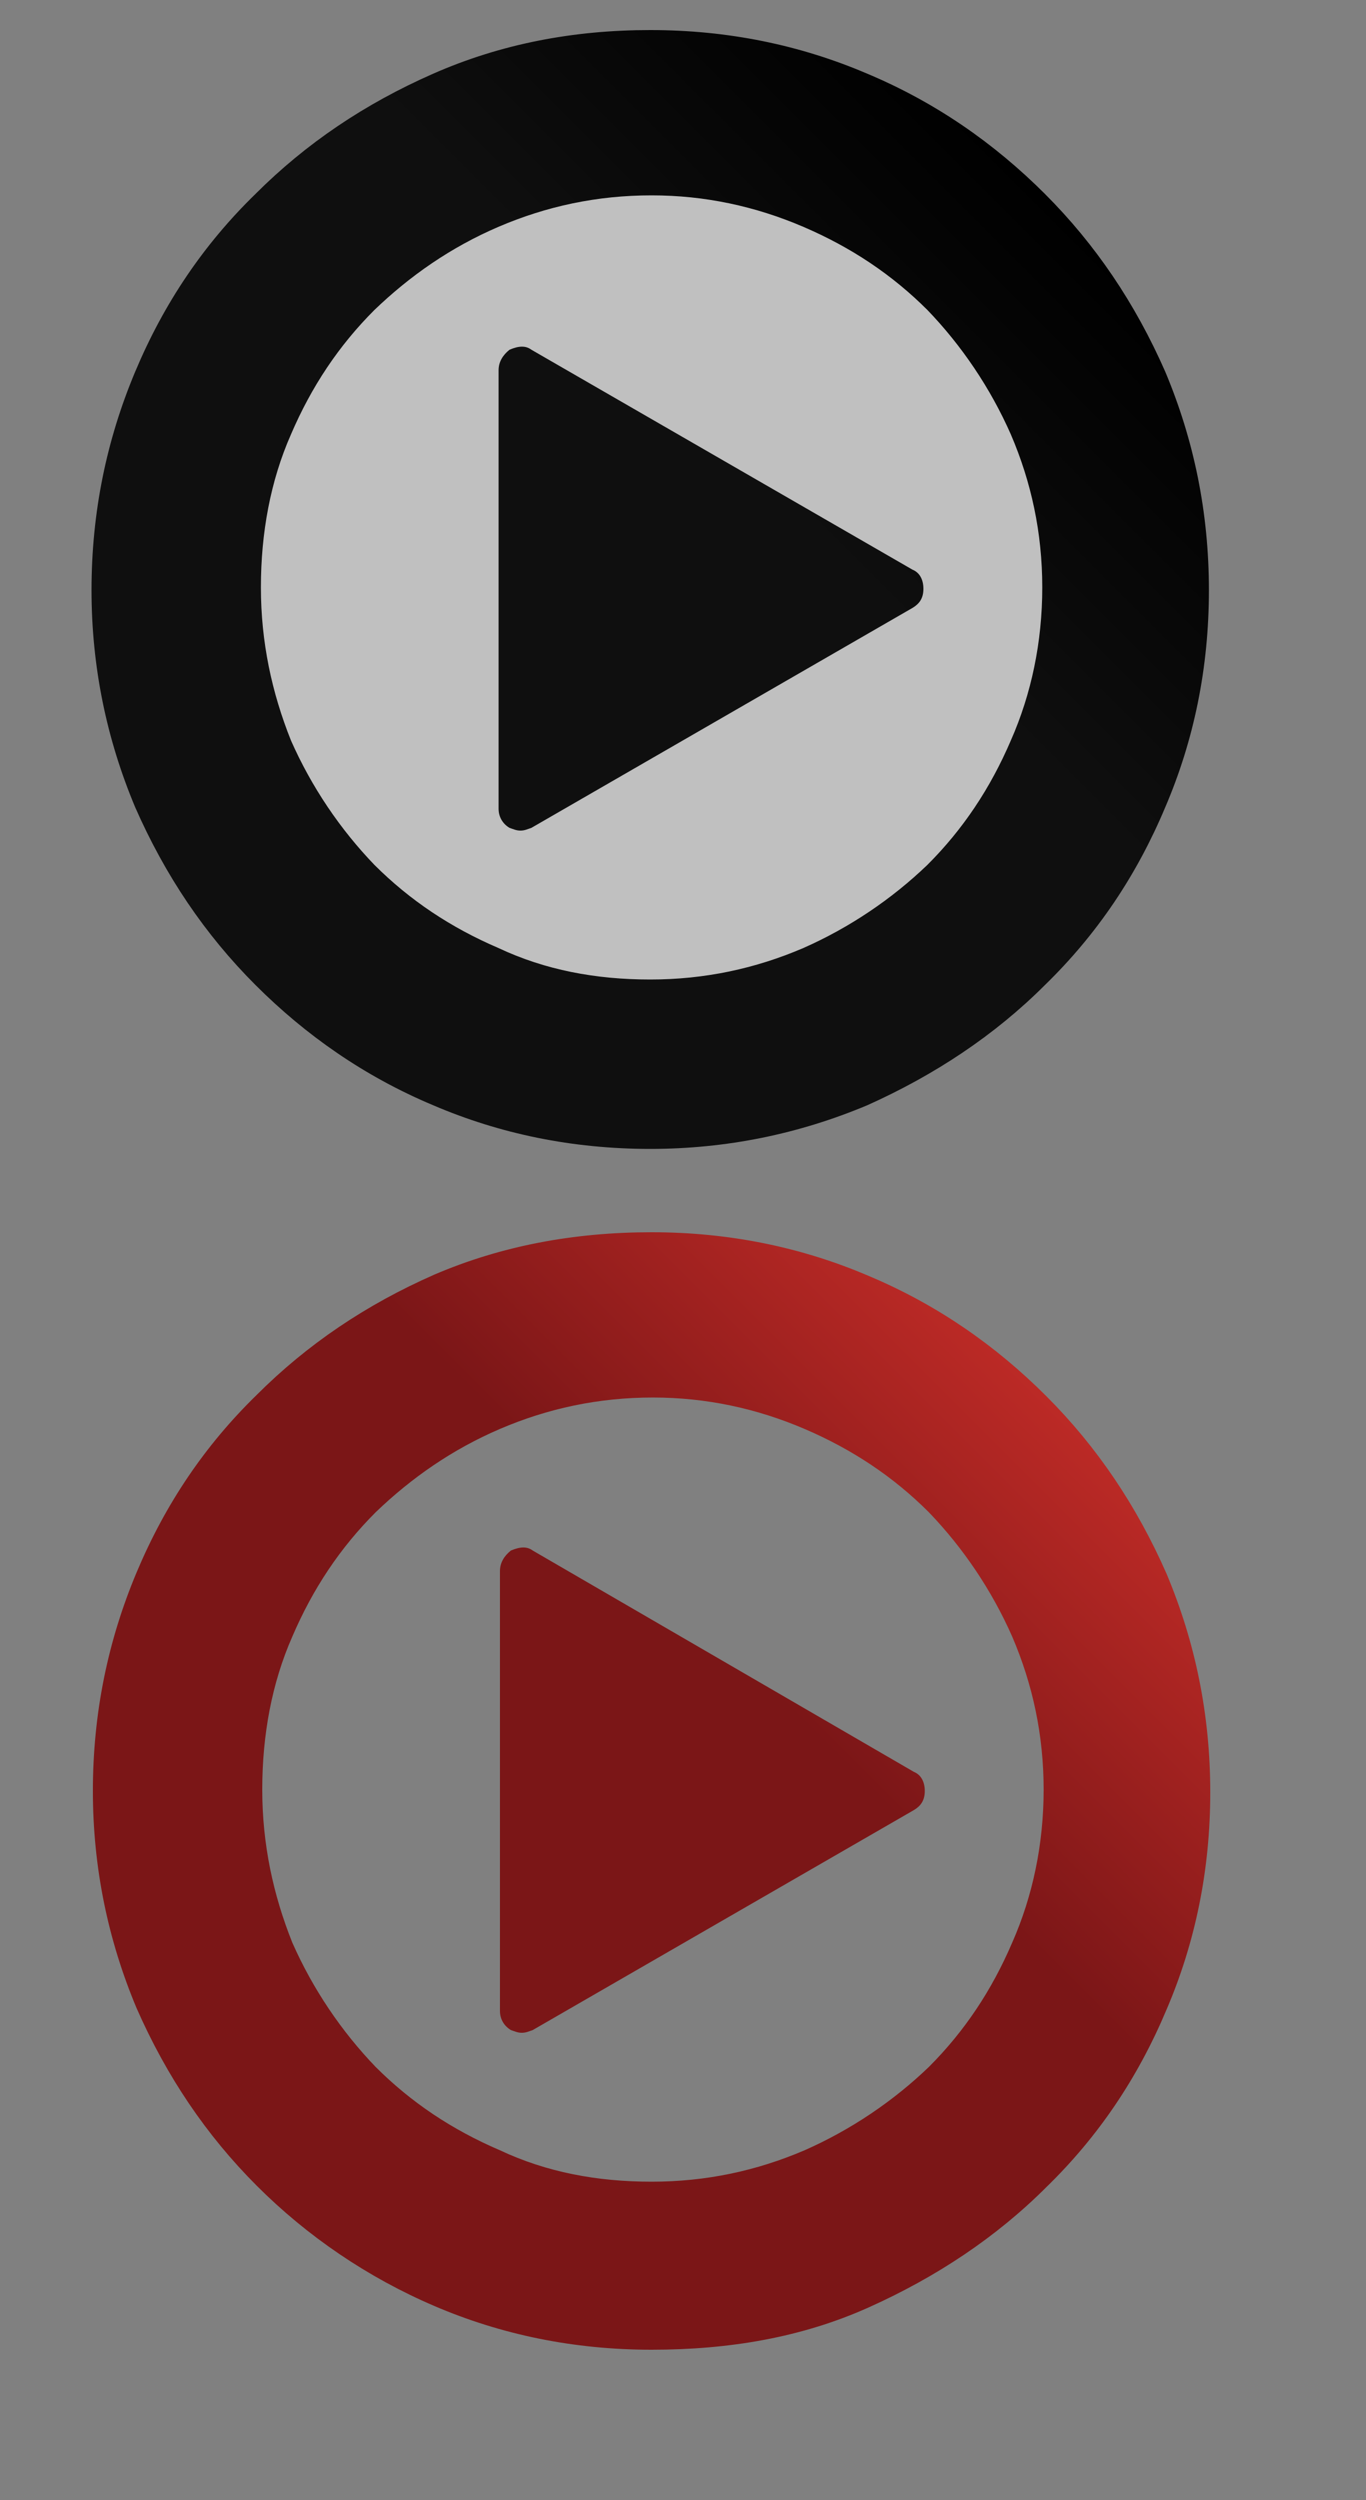 <?xml version="1.0" encoding="utf-8"?>
<!-- Generator: Adobe Illustrator 15.1.0, SVG Export Plug-In . SVG Version: 6.00 Build 0)  -->
<!DOCTYPE svg PUBLIC "-//W3C//DTD SVG 1.1//EN" "http://www.w3.org/Graphics/SVG/1.1/DTD/svg11.dtd">
<svg version="1.1" id="Ebene_1" xmlns="http://www.w3.org/2000/svg" xmlns:xlink="http://www.w3.org/1999/xlink" x="0px" y="0px"
	 width="100px" height="183px" viewBox="0 0 100 183" enable-background="new 0 0 100 183" xml:space="preserve">
<rect x="0" y="0" width="100" height="183" fill="#808080" stroke="none"/>
<circle opacity="0.5" fill="#FFFFFF" enable-background="new    " cx="48" cy="43" r="35"/>
<linearGradient id="black_play_button_1_" gradientUnits="userSpaceOnUse" x1="266.176" y1="-218.576" x2="324.026" y2="-160.726" gradientTransform="matrix(1 0 0 -1 -247.5 -146.5)">
	<stop  offset="0.638" style="stop-color:#0F0F0F"/>
	<stop  offset="1" style="stop-color:#000000"/>
</linearGradient>
<path id="black_play_button" fill="url(#black_play_button_1_)" d="M47.6,2.2c5.7,0,11,1.1,15.9,3.2c5,2.1,9.3,5.1,13,8.8
	c3.7,3.7,6.6,8,8.8,13c2.101,5,3.2,10.3,3.2,16c0,5.7-1.1,11-3.2,15.9c-2.1,5-5,9.3-8.8,13c-3.7,3.7-8.1,6.6-13,8.8
	c-5,2.1-10.3,3.2-15.9,3.2c-5.7,0-11-1.1-15.9-3.2c-5-2.1-9.3-5.1-13-8.8c-3.7-3.7-6.6-8-8.8-13c-2.1-5-3.2-10.3-3.2-15.9
	c0-5.7,1.1-11,3.2-16s5-9.3,8.8-13c3.7-3.7,8-6.6,13-8.8C36.7,3.2,42,2.2,47.6,2.2z M47.6,71.7c4,0,7.7-0.8,11.2-2.3
	c3.4-1.5,6.5-3.6,9.101-6.1c2.6-2.6,4.6-5.6,6.1-9.1c1.5-3.4,2.3-7.2,2.3-11.2s-0.8-7.7-2.3-11.2c-1.5-3.4-3.6-6.5-6.1-9.1
	C65.3,20.1,62.3,18.1,58.8,16.6s-7.2-2.3-11.1-2.3c-4,0-7.7,0.8-11.2,2.3s-6.5,3.6-9.1,6.1c-2.6,2.6-4.6,5.6-6.1,9.1
	c-1.5,3.4-2.2,7.2-2.2,11.2s0.8,7.7,2.2,11.2c1.5,3.4,3.6,6.5,6.1,9.1c2.6,2.6,5.6,4.6,9.1,6.1C39.9,71,43.6,71.7,47.6,71.7z
	 M66.8,41.7c0.5,0.2,0.8,0.7,0.8,1.4c0,0.7-0.3,1.1-0.8,1.4L38.9,60.6c-0.3,0.1-0.5,0.2-0.8,0.2c-0.3,0-0.5-0.1-0.8-0.2
	c-0.5-0.3-0.8-0.8-0.8-1.4V27.1c0-0.6,0.3-1.1,0.8-1.5c0.7-0.3,1.2-0.3,1.6,0L66.8,41.7z"/>
<linearGradient id="red_play_button_2_" gradientUnits="userSpaceOnUse" x1="266.3" y1="-306.5" x2="324.195" y2="-248.604" gradientTransform="matrix(1 0 0 -1 -247.5 -146.5)">
	<stop  offset="0.638" style="stop-color:#7B1617"/>
	<stop  offset="1" style="stop-color:#BC2A26"/>
</linearGradient>
<path id="red_play_button_1_" fill="url(#red_play_button_2_)" d="M47.7,90.2c5.7,0,11,1.1,15.899,3.2c5,2.1,9.301,5.1,13,8.8
	c3.7,3.7,6.601,8,8.801,13c2.1,5,3.199,10.3,3.199,16s-1.1,11-3.199,15.899c-2.101,5-5,9.301-8.801,13
	c-3.699,3.7-8.1,6.601-13,8.801C58.7,171.1,53.4,172,47.7,172s-11-1.1-15.9-3.2c-4.9-2.1-9.3-5.1-13-8.8c-3.7-3.7-6.6-8-8.8-13
	c-2.1-5-3.2-10.3-3.2-15.9c0-5.699,1.1-11,3.2-16s5-9.3,8.8-13c3.7-3.699,8-6.6,13-8.8C36.7,91.2,42,90.2,47.7,90.2z M47.7,159.7
	c4,0,7.7-0.8,11.2-2.3c3.399-1.5,6.5-3.601,9.1-6.101c2.6-2.6,4.6-5.6,6.1-9.1c1.5-3.4,2.301-7.2,2.301-11.2s-0.801-7.7-2.301-11.2
	c-1.5-3.399-3.6-6.5-6.1-9.1c-2.6-2.601-5.6-4.601-9.1-6.101s-7.2-2.3-11.101-2.3c-4,0-7.7,0.8-11.2,2.3s-6.5,3.601-9.1,6.101
	c-2.6,2.6-4.6,5.6-6.1,9.1c-1.5,3.4-2.2,7.2-2.2,11.2s0.8,7.7,2.2,11.2c1.5,3.399,3.6,6.5,6.1,9.1c2.6,2.601,5.6,4.601,9.1,6.101
	C40,159,43.7,159.7,47.7,159.7z M66.9,129.7c0.5,0.2,0.8,0.7,0.8,1.399c0,0.7-0.3,1.101-0.8,1.4L39,148.6
	c-0.3,0.101-0.5,0.2-0.8,0.2c-0.3,0-0.5-0.1-0.8-0.2c-0.5-0.3-0.8-0.8-0.8-1.399V115c0-0.6,0.3-1.1,0.8-1.5c0.7-0.3,1.2-0.3,1.6,0
	L66.9,129.7z"/>
</svg>
